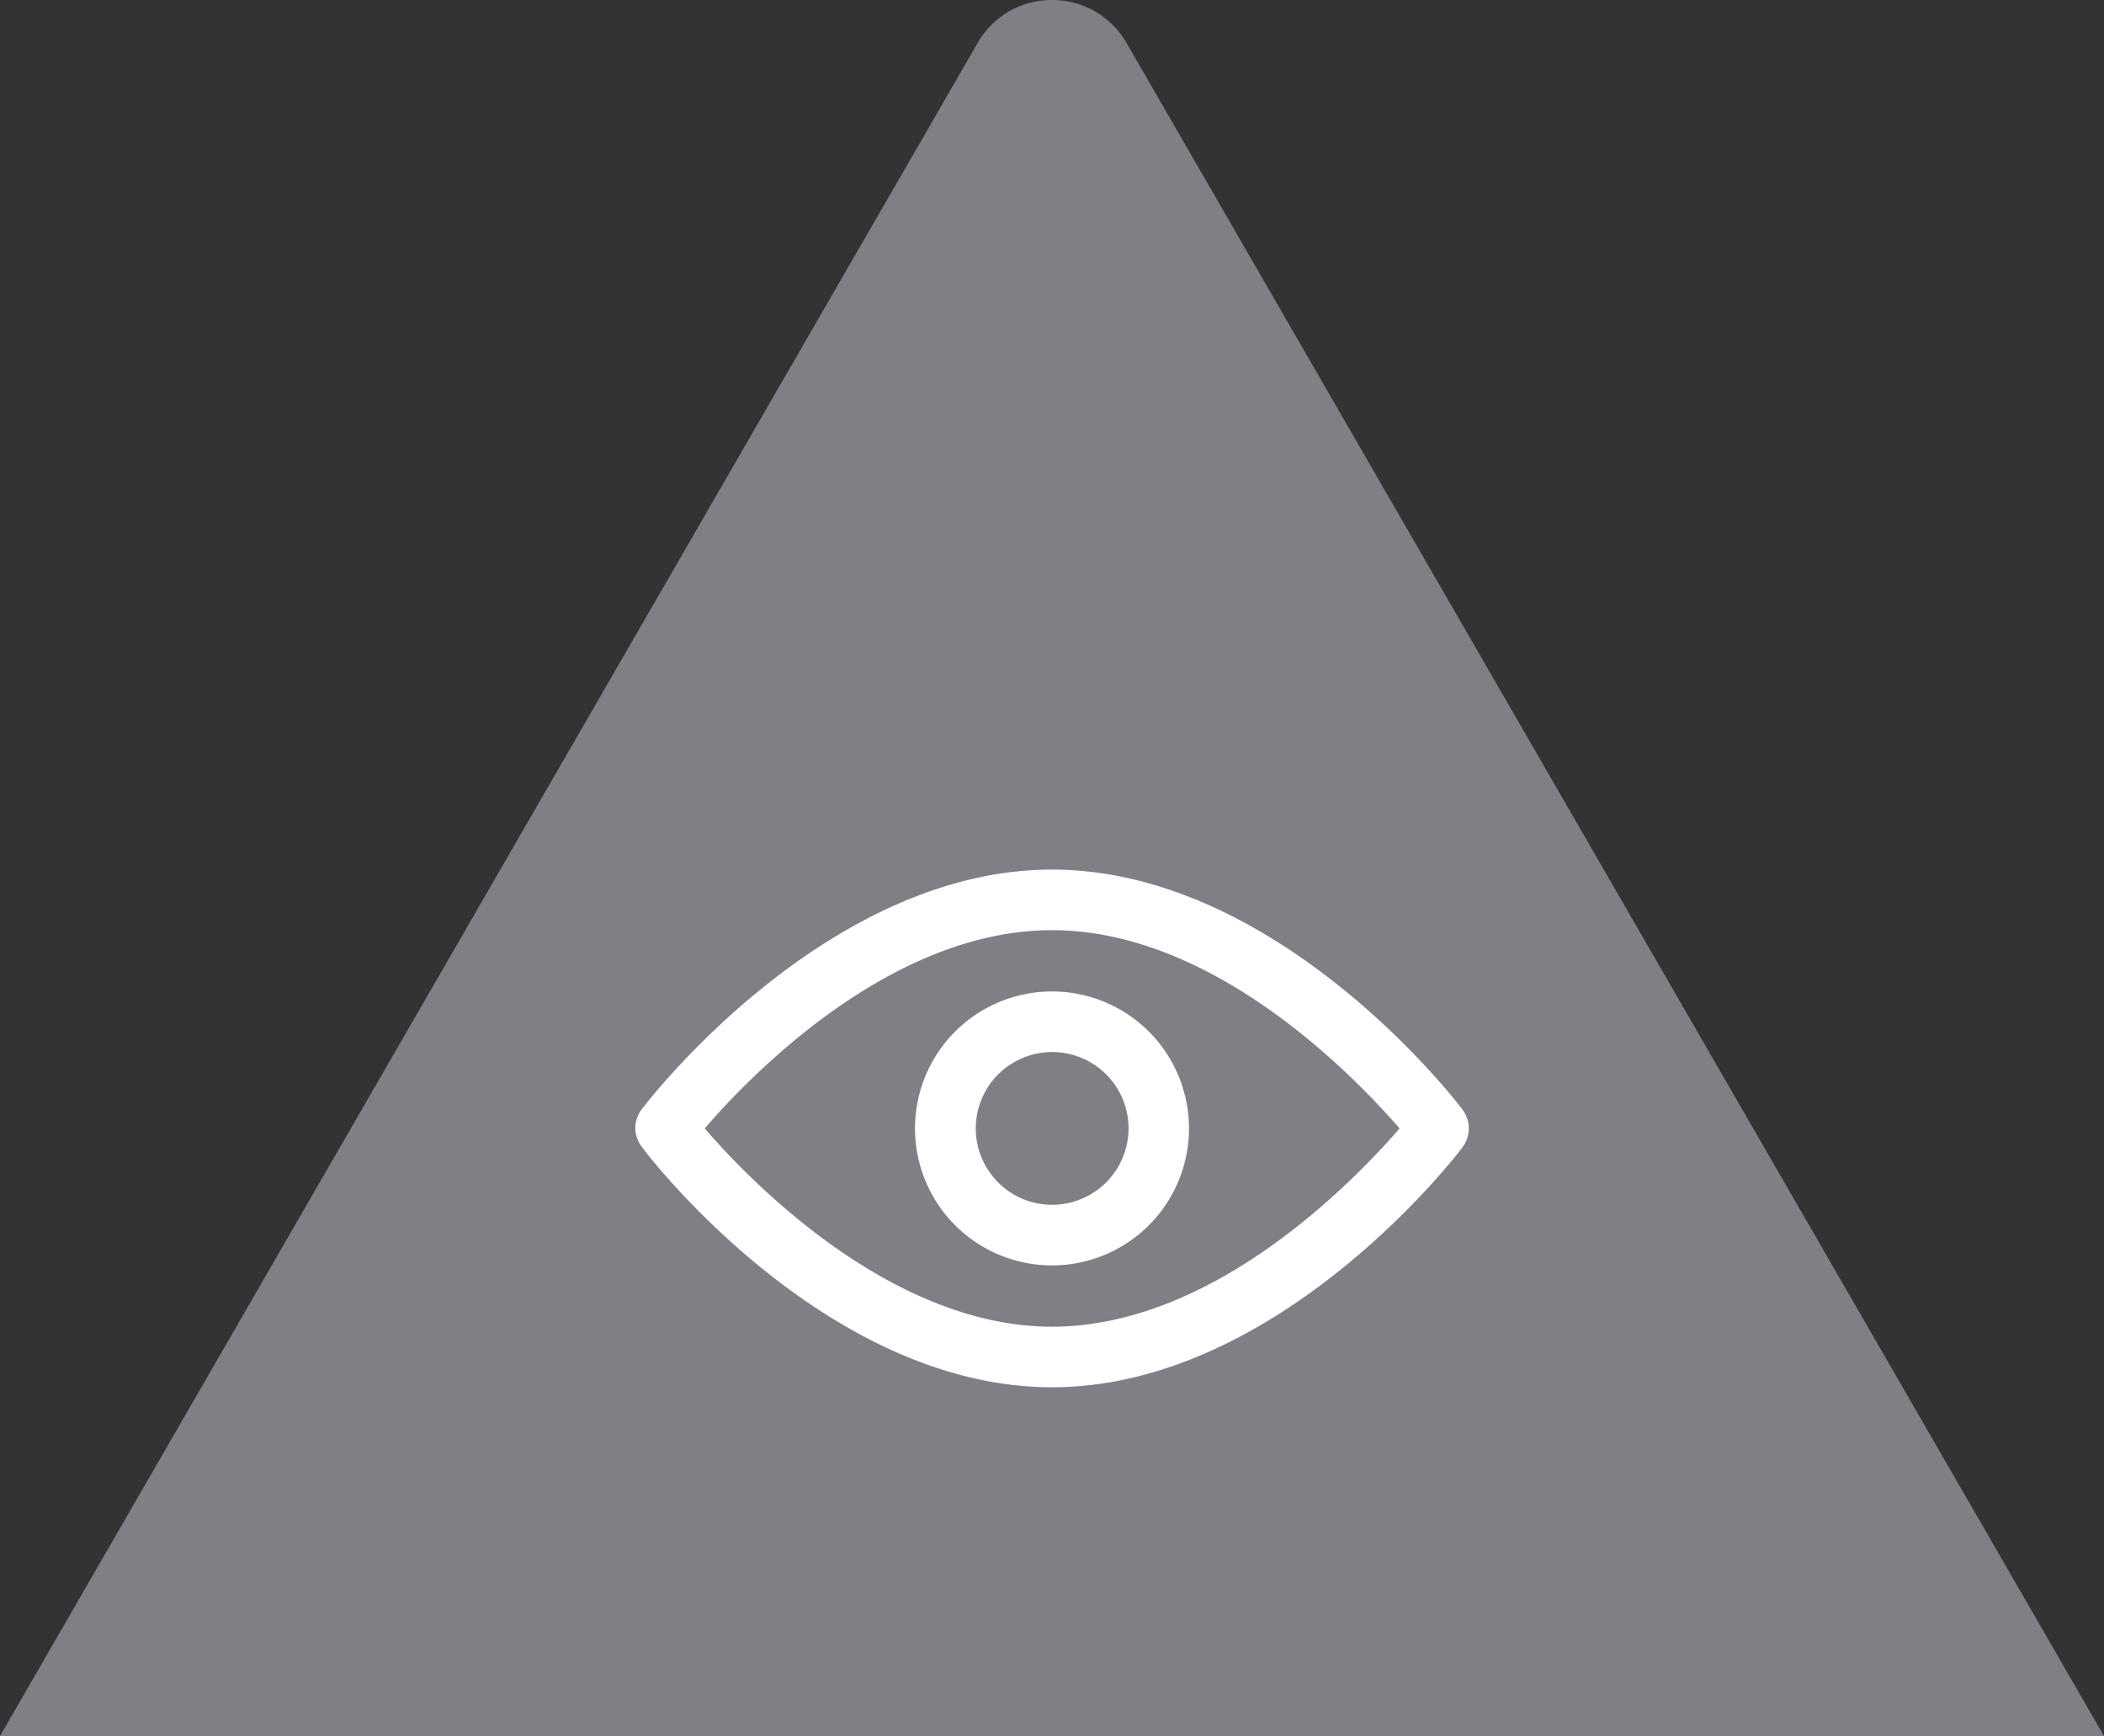 <svg xmlns="http://www.w3.org/2000/svg" viewBox="0 0 121.18 100"><rect x="0" y="0" width="121.18" height="100" fill="#333333" stroke="none"/><defs><style>.cls-1{fill:#7f8085;}.cls-2{fill:#fff;}</style></defs><title>Asset 2</title><g id="Layer_2" data-name="Layer 2"><g id="Layer_1-2" data-name="Layer 1"><path class="cls-1" d="M56.31,2.47,0,100H121.18L64.88,2.47A4.92,4.92,0,0,0,60.59,0h0A4.9,4.9,0,0,0,56.31,2.47Z"/><path class="cls-2" d="M84.25,63.94c-.4-.56-10.67-13.85-23.66-13.85S37.34,63.38,36.93,63.94a1.76,1.76,0,0,0,0,2.07c.41.61,10.67,13.9,23.66,13.9S83.85,66.62,84.25,66.06A1.8,1.8,0,0,0,84.25,63.94ZM60.59,76.42c-9.3,0-17.44-8.44-20-11.42,2.58-3,10.67-11.42,20-11.42S78,62,80.61,65C78,68,69.94,76.42,60.59,76.42Z"/><path class="cls-2" d="M60.59,57.11A7.89,7.89,0,1,0,68.48,65,7.89,7.89,0,0,0,60.59,57.11Zm0,12.29A4.4,4.4,0,1,1,65,65,4.41,4.41,0,0,1,60.59,69.4Z"/></g></g></svg>